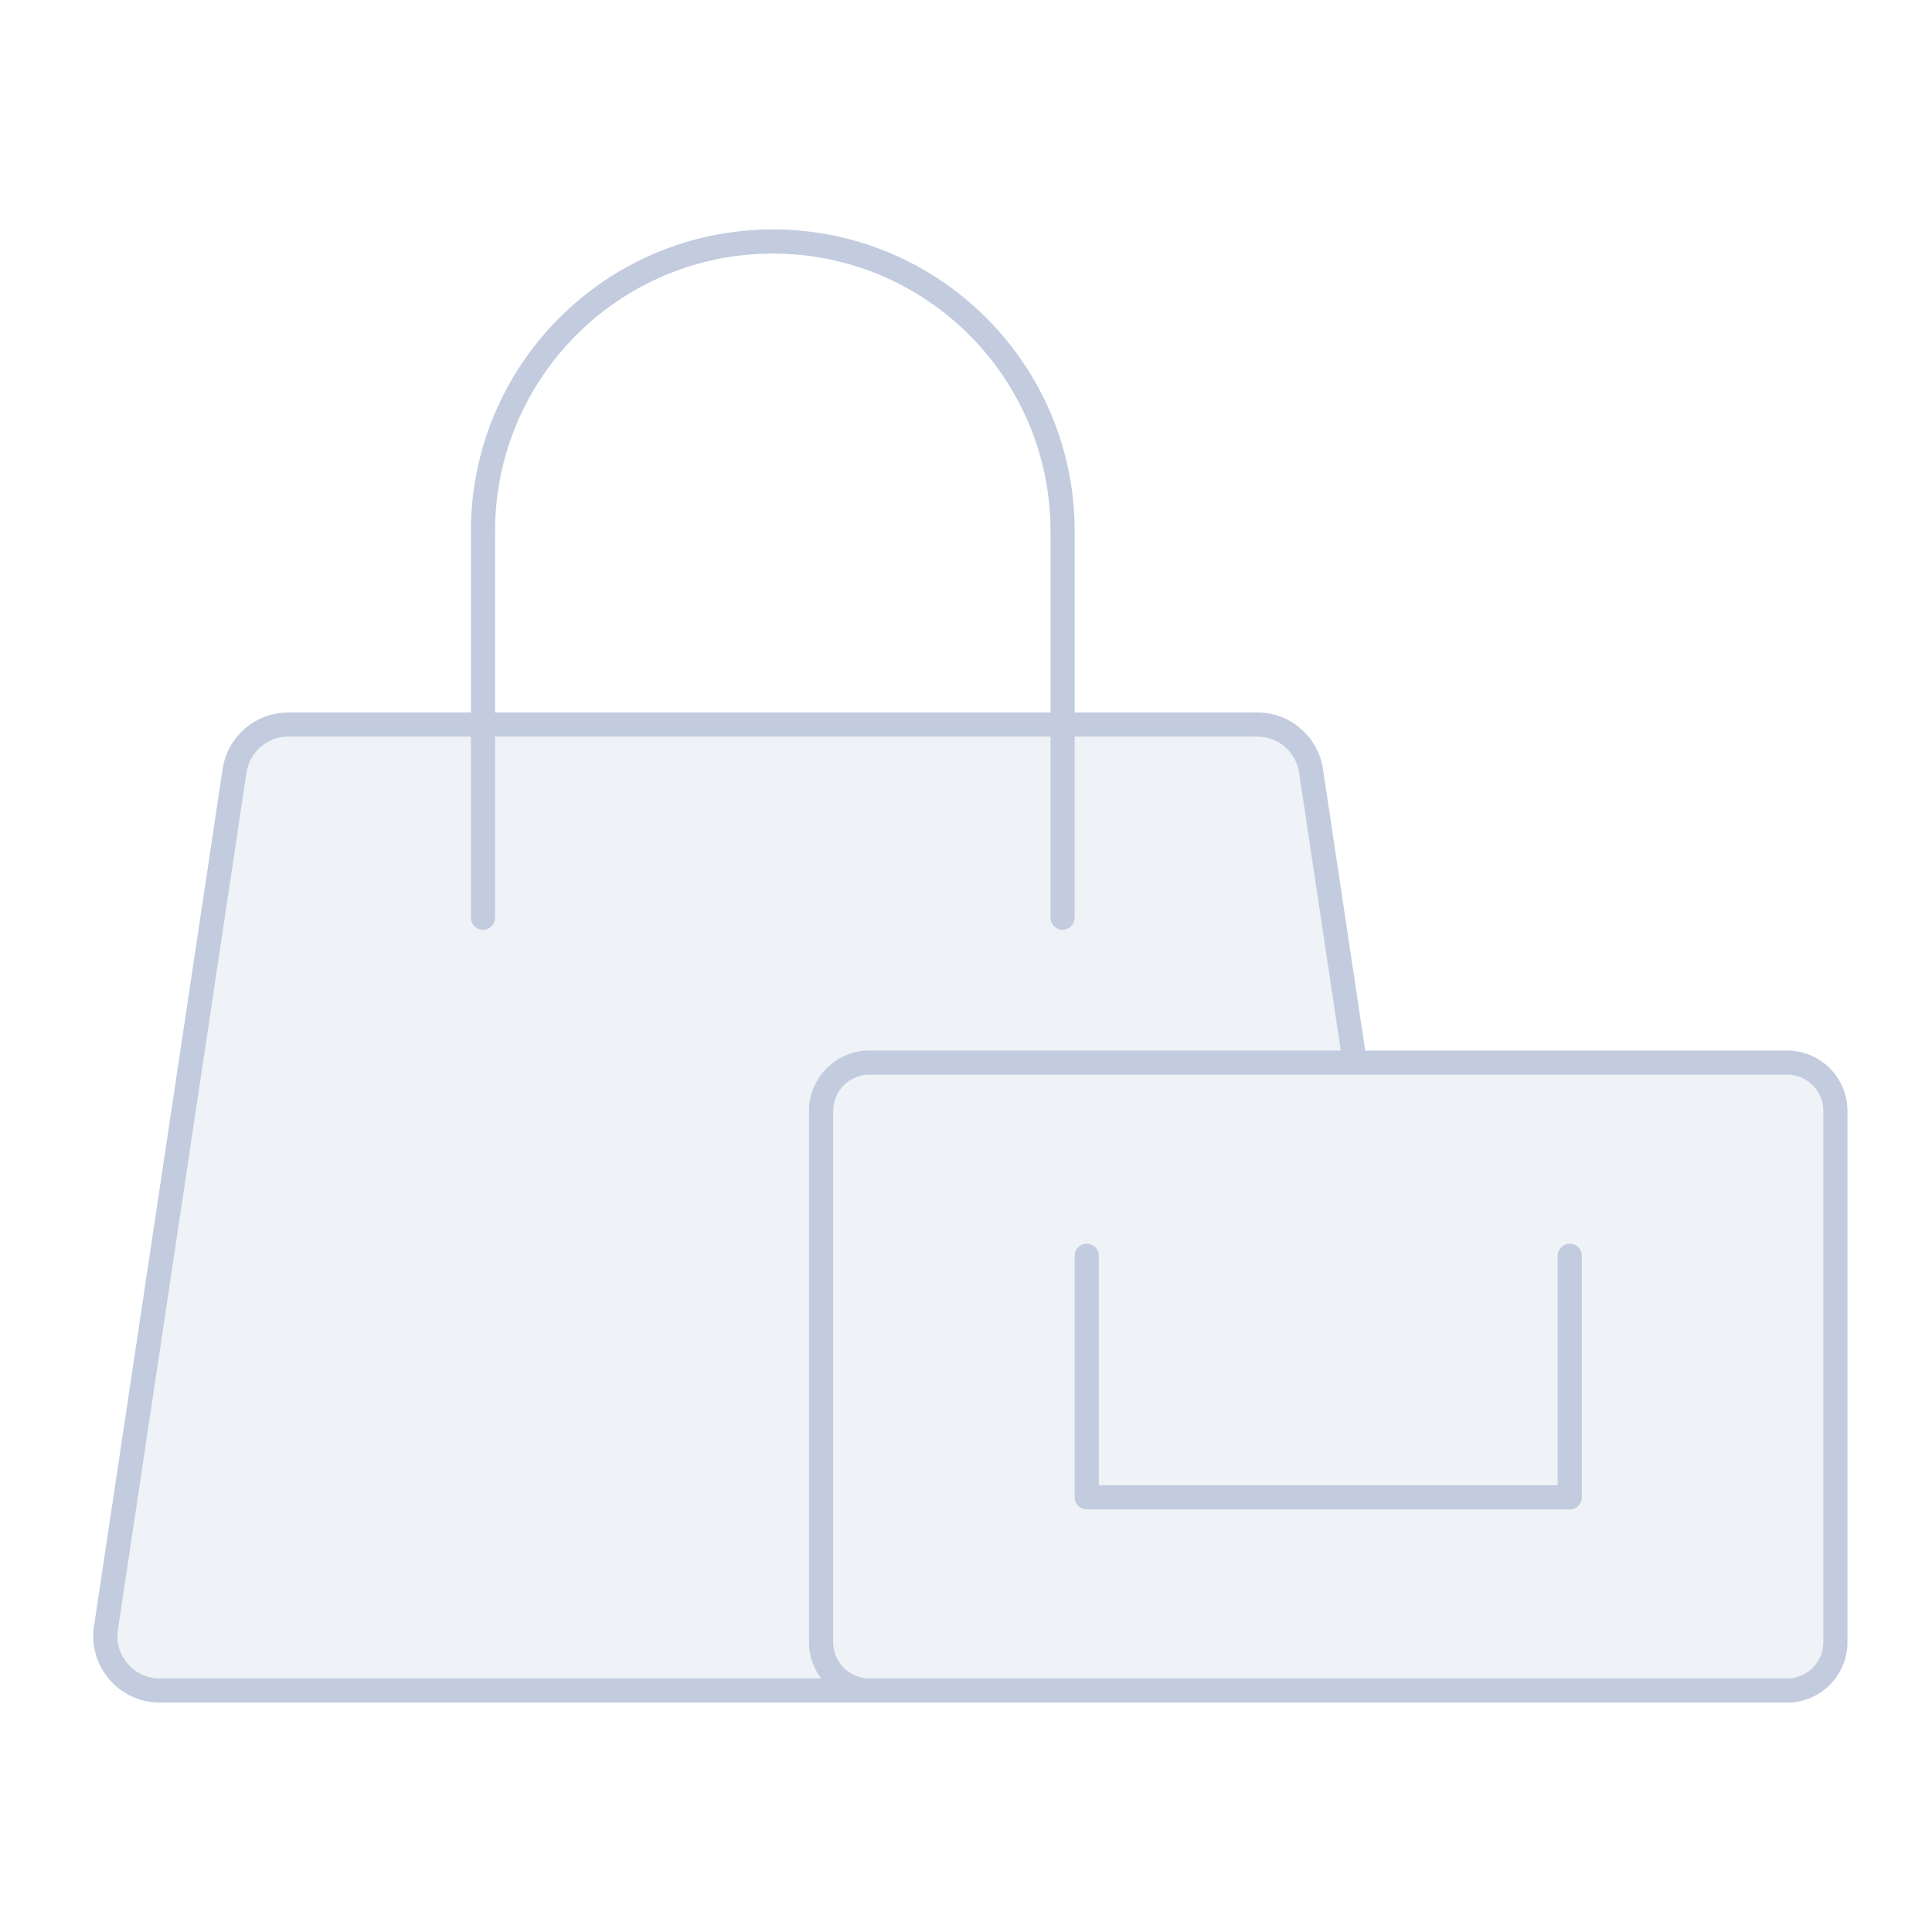 <svg width="80" height="80" viewBox="0 0 80 80" fill="none" xmlns="http://www.w3.org/2000/svg">
  <path d="M9.712 31.916C9.878 30.815 10.824 30 11.938 30H52.062C53.176 30 54.122 30.815 54.287 31.916L56.1 44H38.097H36C34.895 44 34 44.895 34 46V68C34 69.105 34.895 70 36 70H6.613C5.237 70 4.183 68.777 4.387 67.416L9.712 31.916Z" fill="#C2CCDE" fill-opacity="0.25" />
  <path d="M76 68V46C76 44.895 75.105 44 74 44H38.097H36C34.895 44 34 44.895 34 46V68C34 69.105 34.895 70 36 70H74C75.105 70 76 69.105 76 68Z" fill="#C2CCDE" fill-opacity="0.25" />
  <path d="M38.097 44H56.1L54.287 31.916C54.122 30.815 53.176 30 52.062 30H11.938C10.824 30 9.878 30.815 9.712 31.916L4.387 67.416C4.183 68.777 5.237 70 6.613 70H36M38.097 44H36C34.895 44 34 44.895 34 46V68C34 69.105 34.895 70 36 70M38.097 44H74C75.105 44 76 44.895 76 46V68C76 69.105 75.105 70 74 70H36M44 38V22C44 15.373 38.627 10 32 10C25.373 10 20 15.373 20 22V38M45 52V62H65V52" stroke="#C2CCDE" stroke-linecap="round" stroke-linejoin="round" />
</svg>